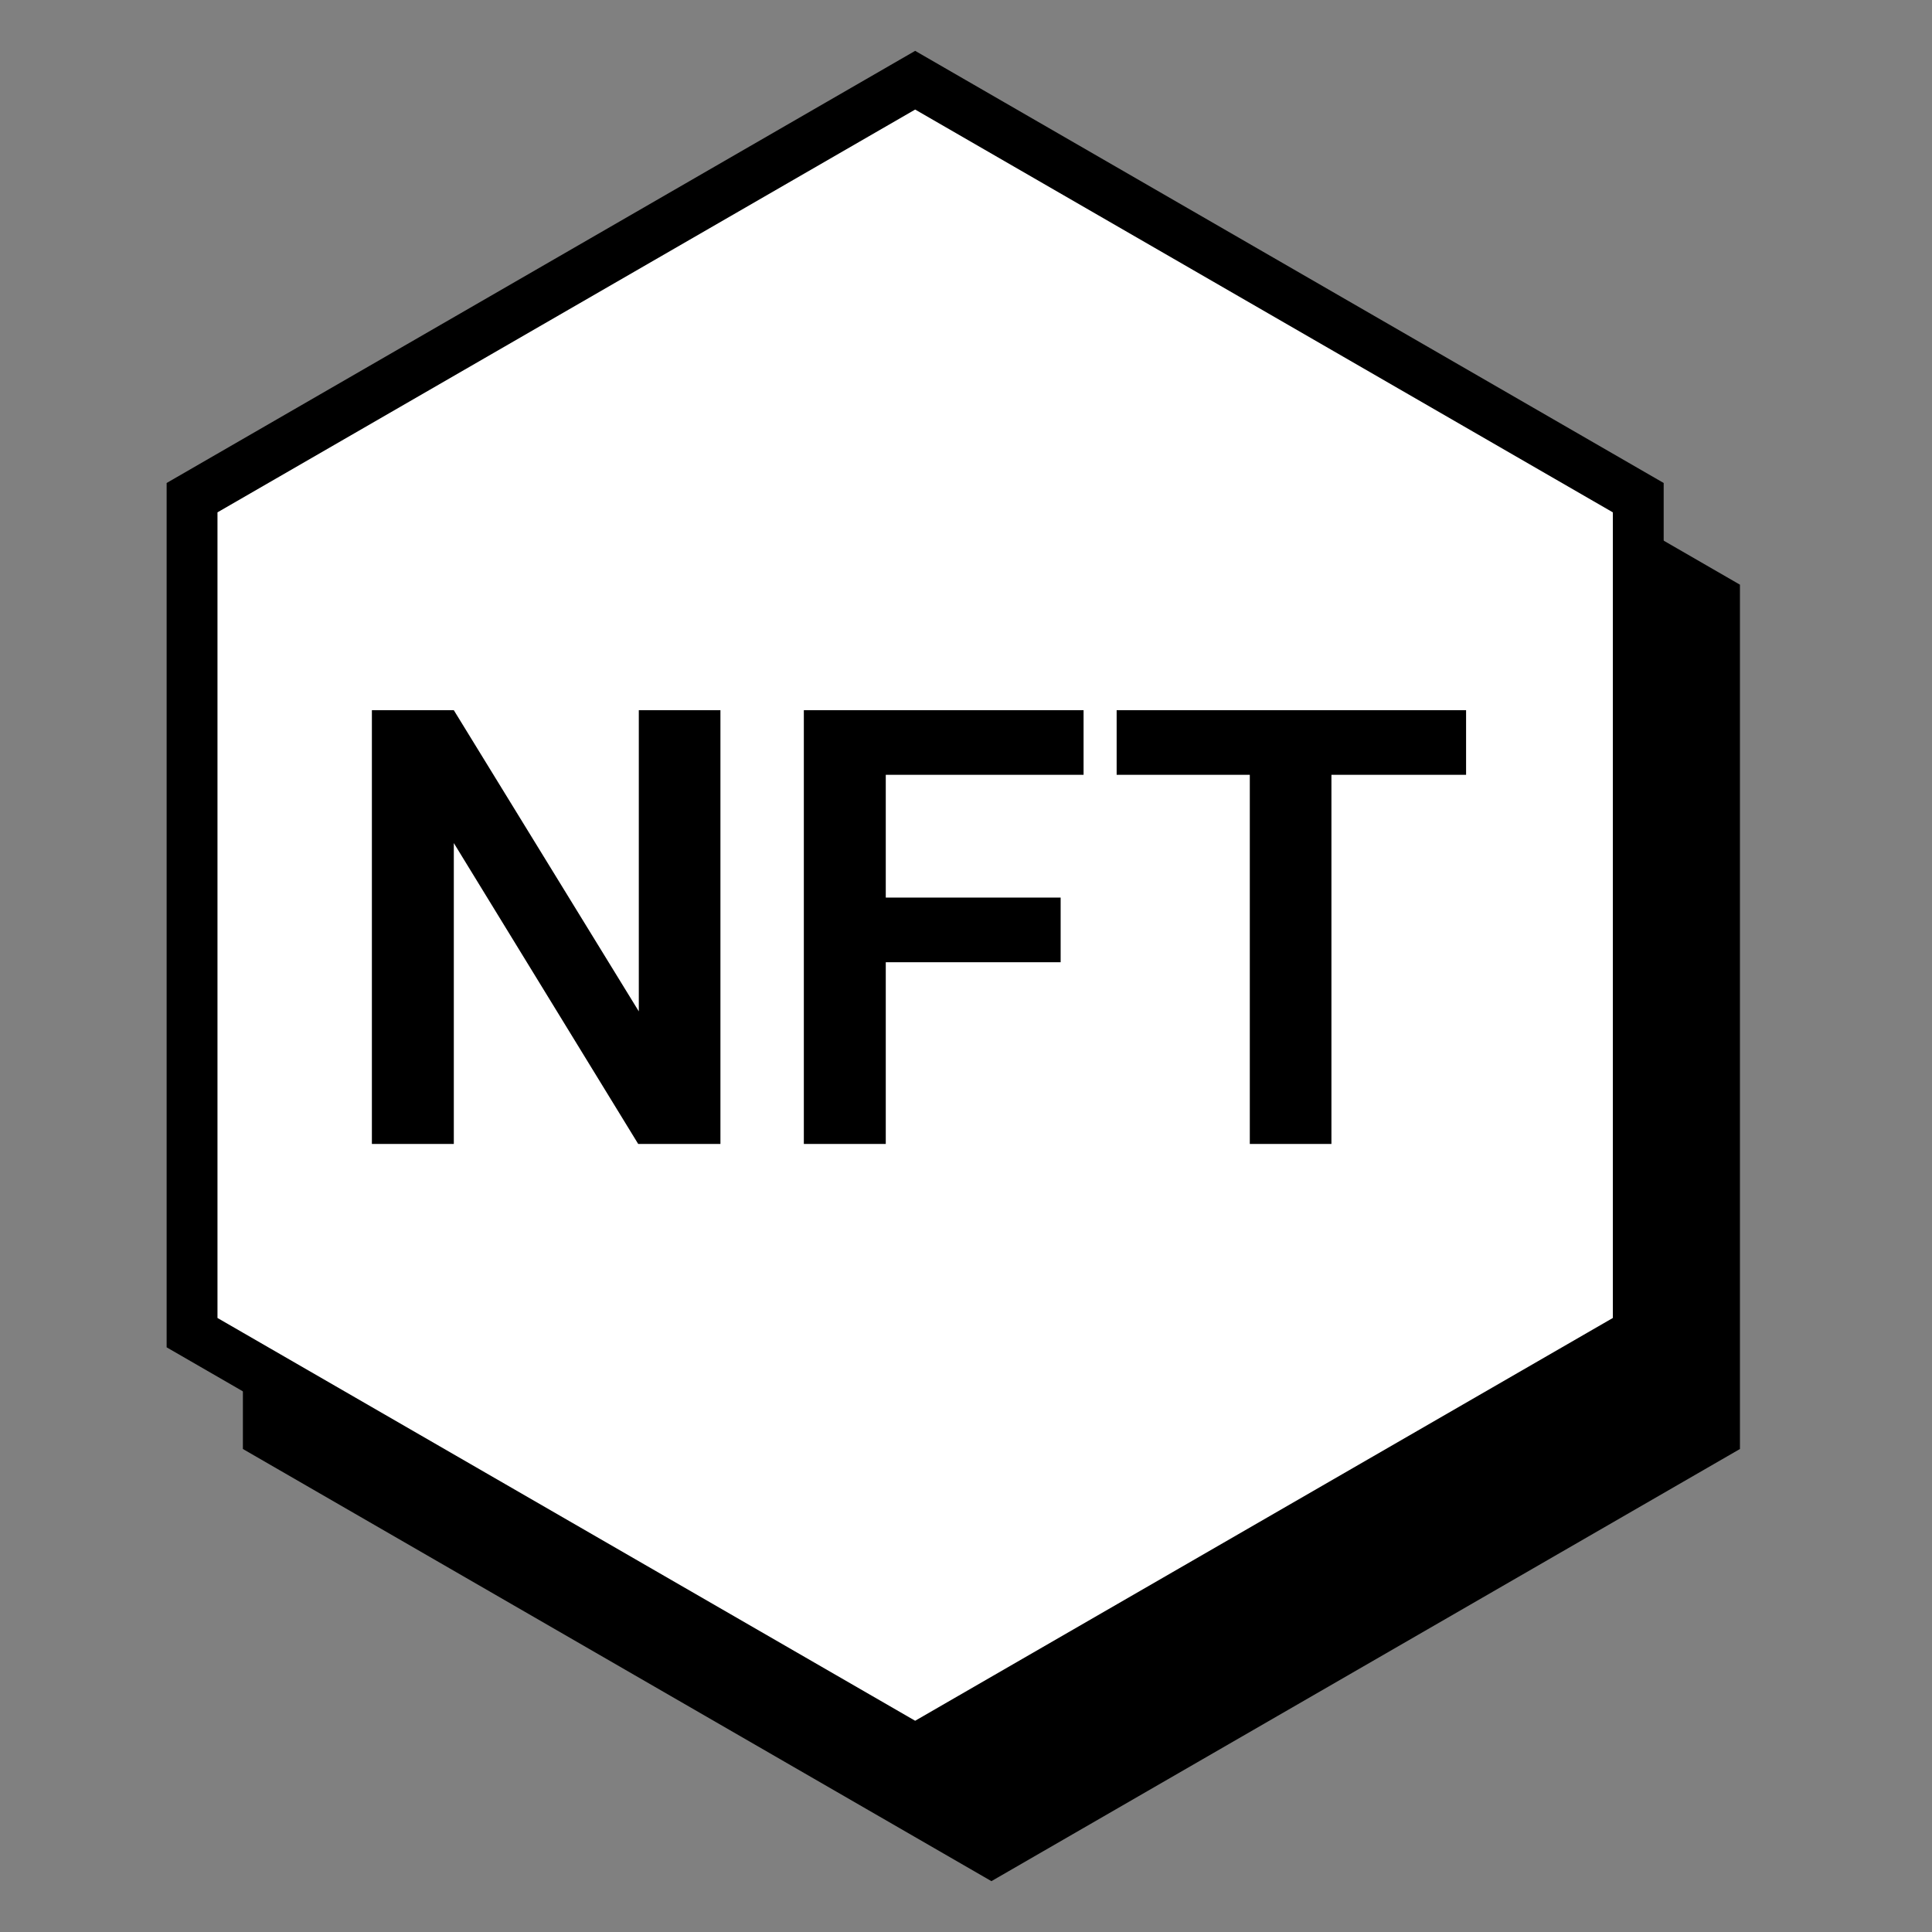 <svg width="76" height="76" viewBox="0 0 76 76" fill="none" xmlns="http://www.w3.org/2000/svg">
<rect x="0" y="0" width="76" height="76" fill="#808080" stroke="none"/>
<path d="M39 6L68.445 23V57L39 74L9.555 57V23L39 6Z" fill="black"/>
<path d="M7.555 19.577L36 3.155L64.445 19.577V52.423L36 68.845L7.555 52.423V19.577Z" fill="white" stroke="black" stroke-width="2"/>
<path d="M28.34 27.938V45H25.105L17.852 33.164V45H14.629V27.938H17.852L25.129 39.785V27.938H28.34ZM34.844 27.938V45H31.621V27.938H34.844ZM41.723 35.309V37.852H34V35.309H41.723ZM42.625 27.938V30.48H34V27.938H42.625ZM52.375 27.938V45H49.164V27.938H52.375ZM57.672 27.938V30.48H43.926V27.938H57.672Z" fill="black"/>
</svg>
